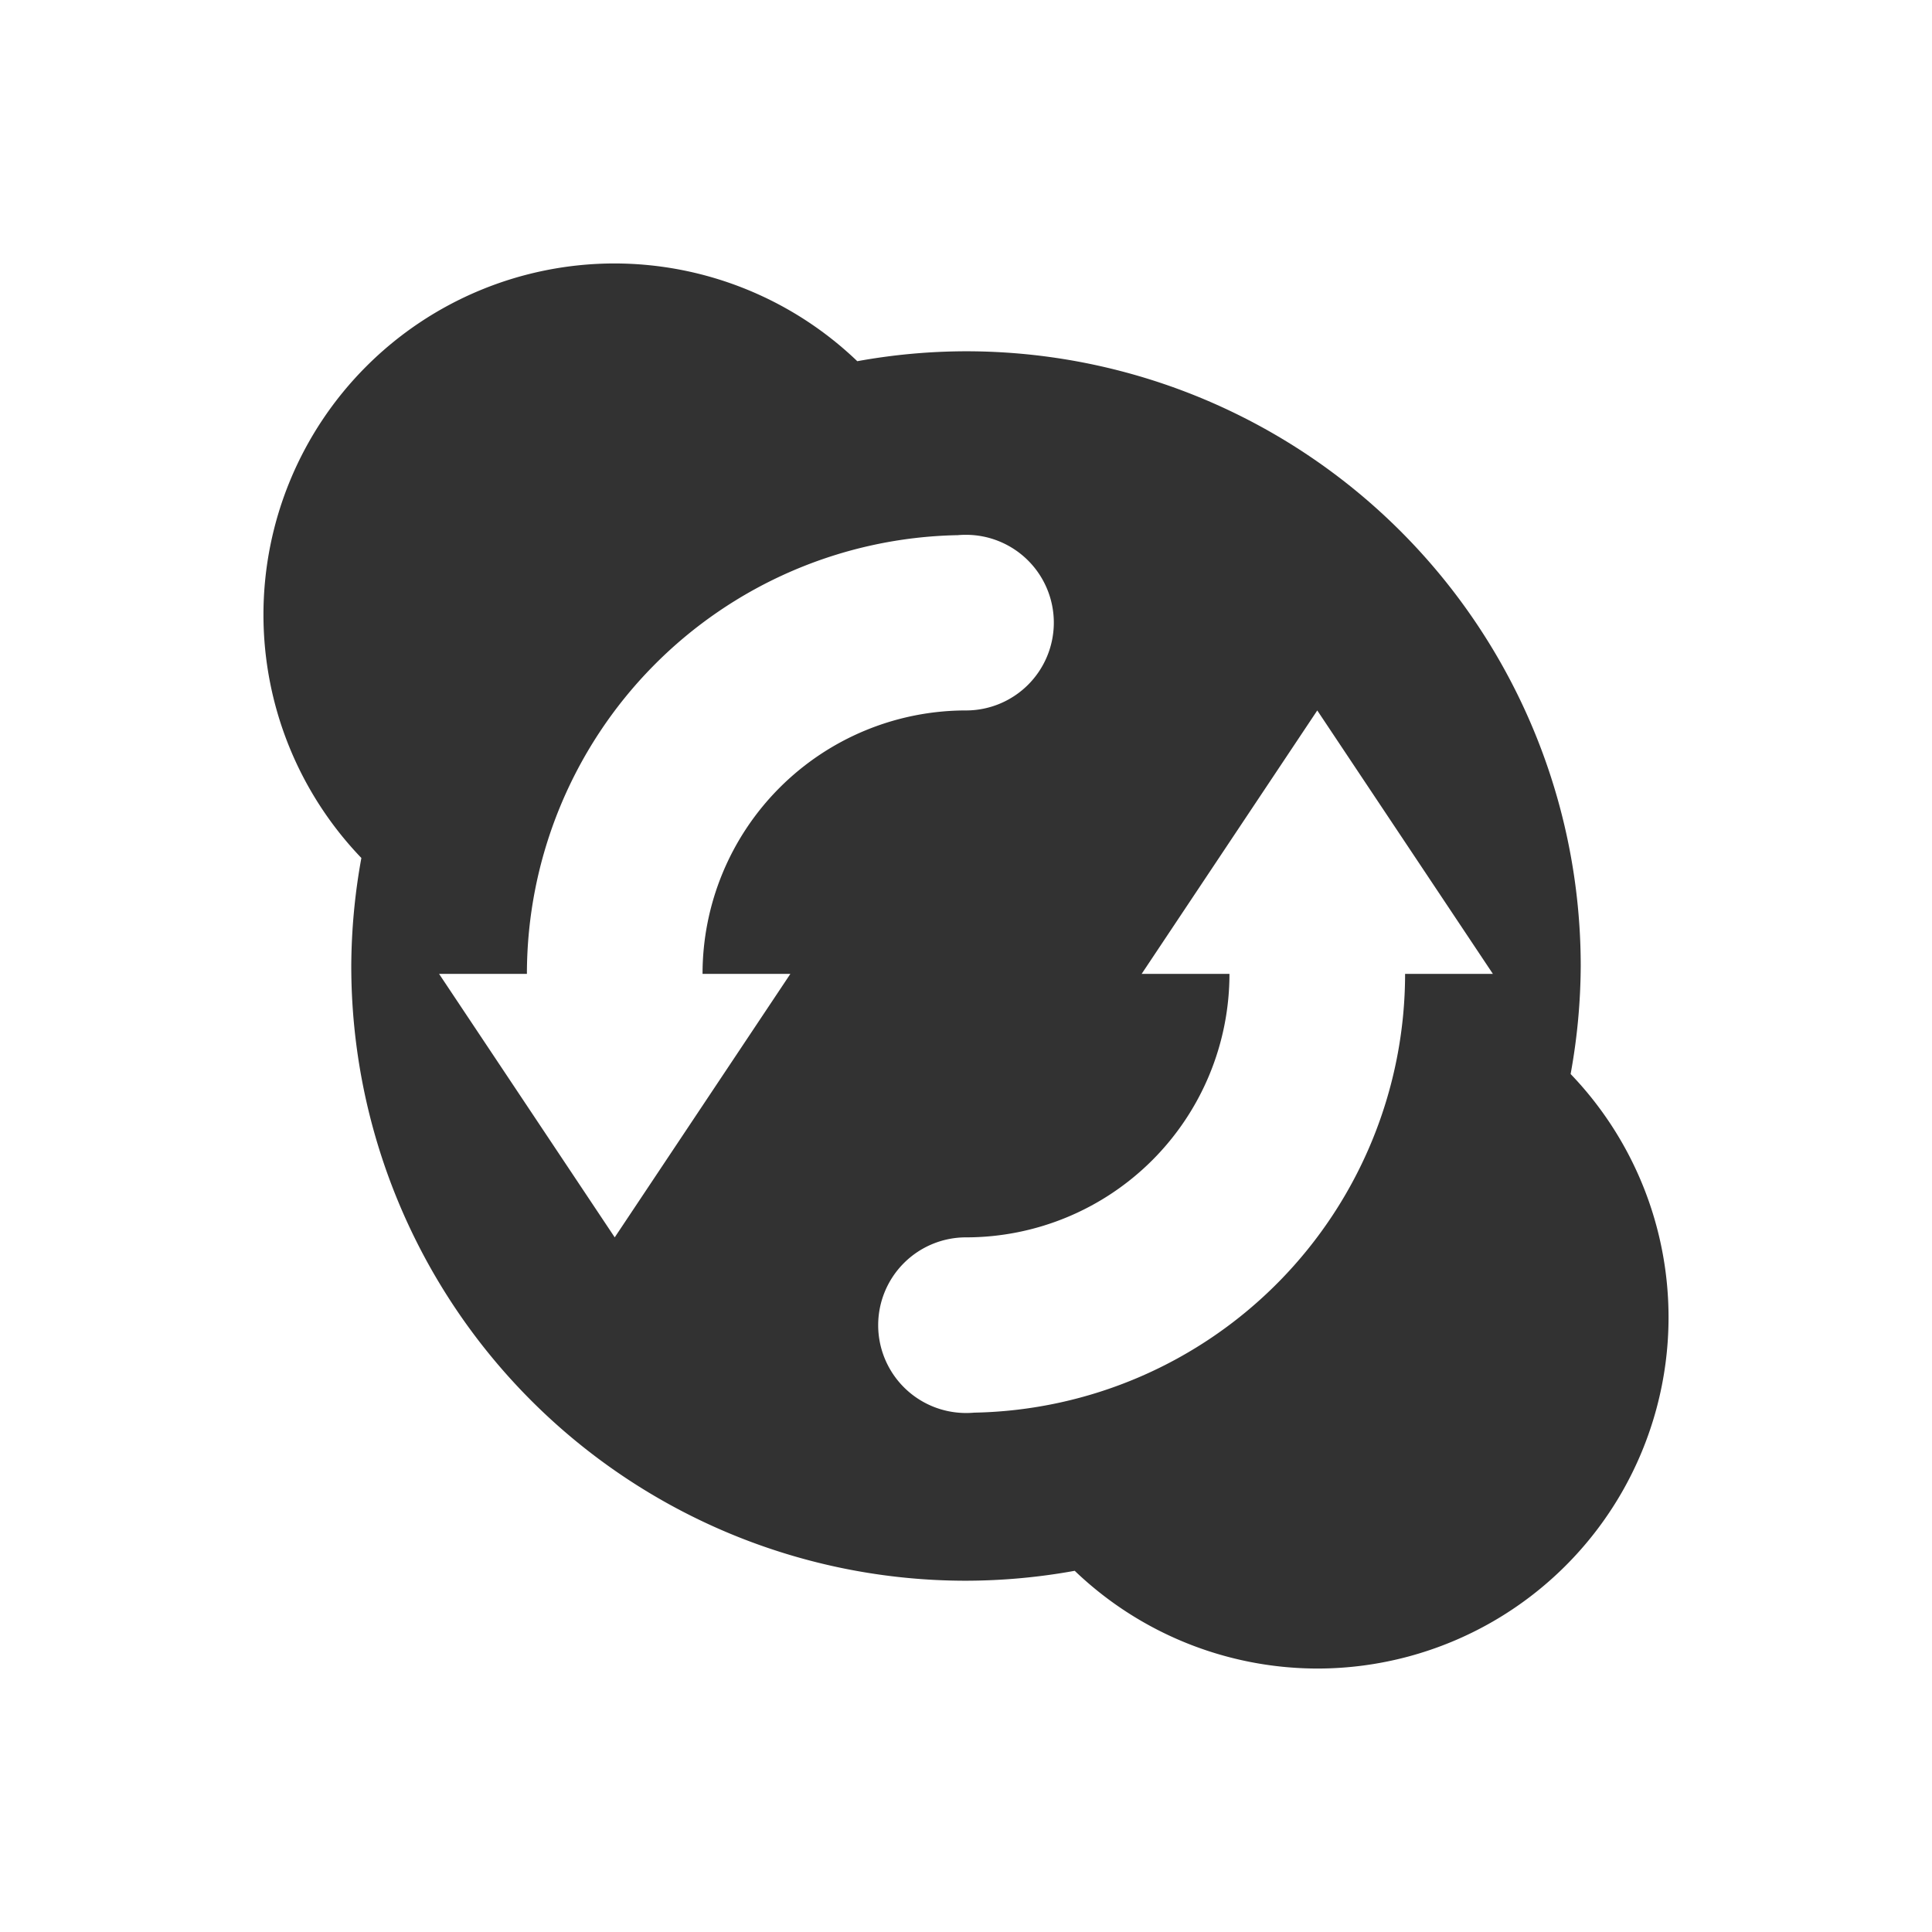 <svg xmlns="http://www.w3.org/2000/svg" width="22" height="22" version="1"><defs><style id="current-color-scheme" type="text/css">.ColorScheme-Text{color:#323232}</style></defs><path class="ColorScheme-Text" d="M7 3a4 4 0 0 0-4 4 4 4 0 0 0 1.115 2.77A7 7 0 0 0 4 11a7 7 0 0 0 7 7 7 7 0 0 0 1.238-.113A4 4 0 0 0 15 19a4 4 0 0 0 4-4 4 4 0 0 0-1.115-2.77A7 7 0 0 0 18 11a7 7 0 0 0-7-7 7 7 0 0 0-1.238.113A4 4 0 0 0 7 3zm4 3.09a1 1 0 0 1 1 1 1 1 0 0 1-1 1 3 3 0 0 0-3 3h1l-2 3-2-3h1a5 5 0 0 1 4.906-4.996A1 1 0 0 1 11 6.09zm4 2l2 3h-1a5 5 0 0 1-4.906 4.996 1 1 0 0 1-.094.004 1 1 0 0 1-1-1 1 1 0 0 1 1-1 3 3 0 0 0 3-3h-1l2-3z" fill="currentColor"/></svg>